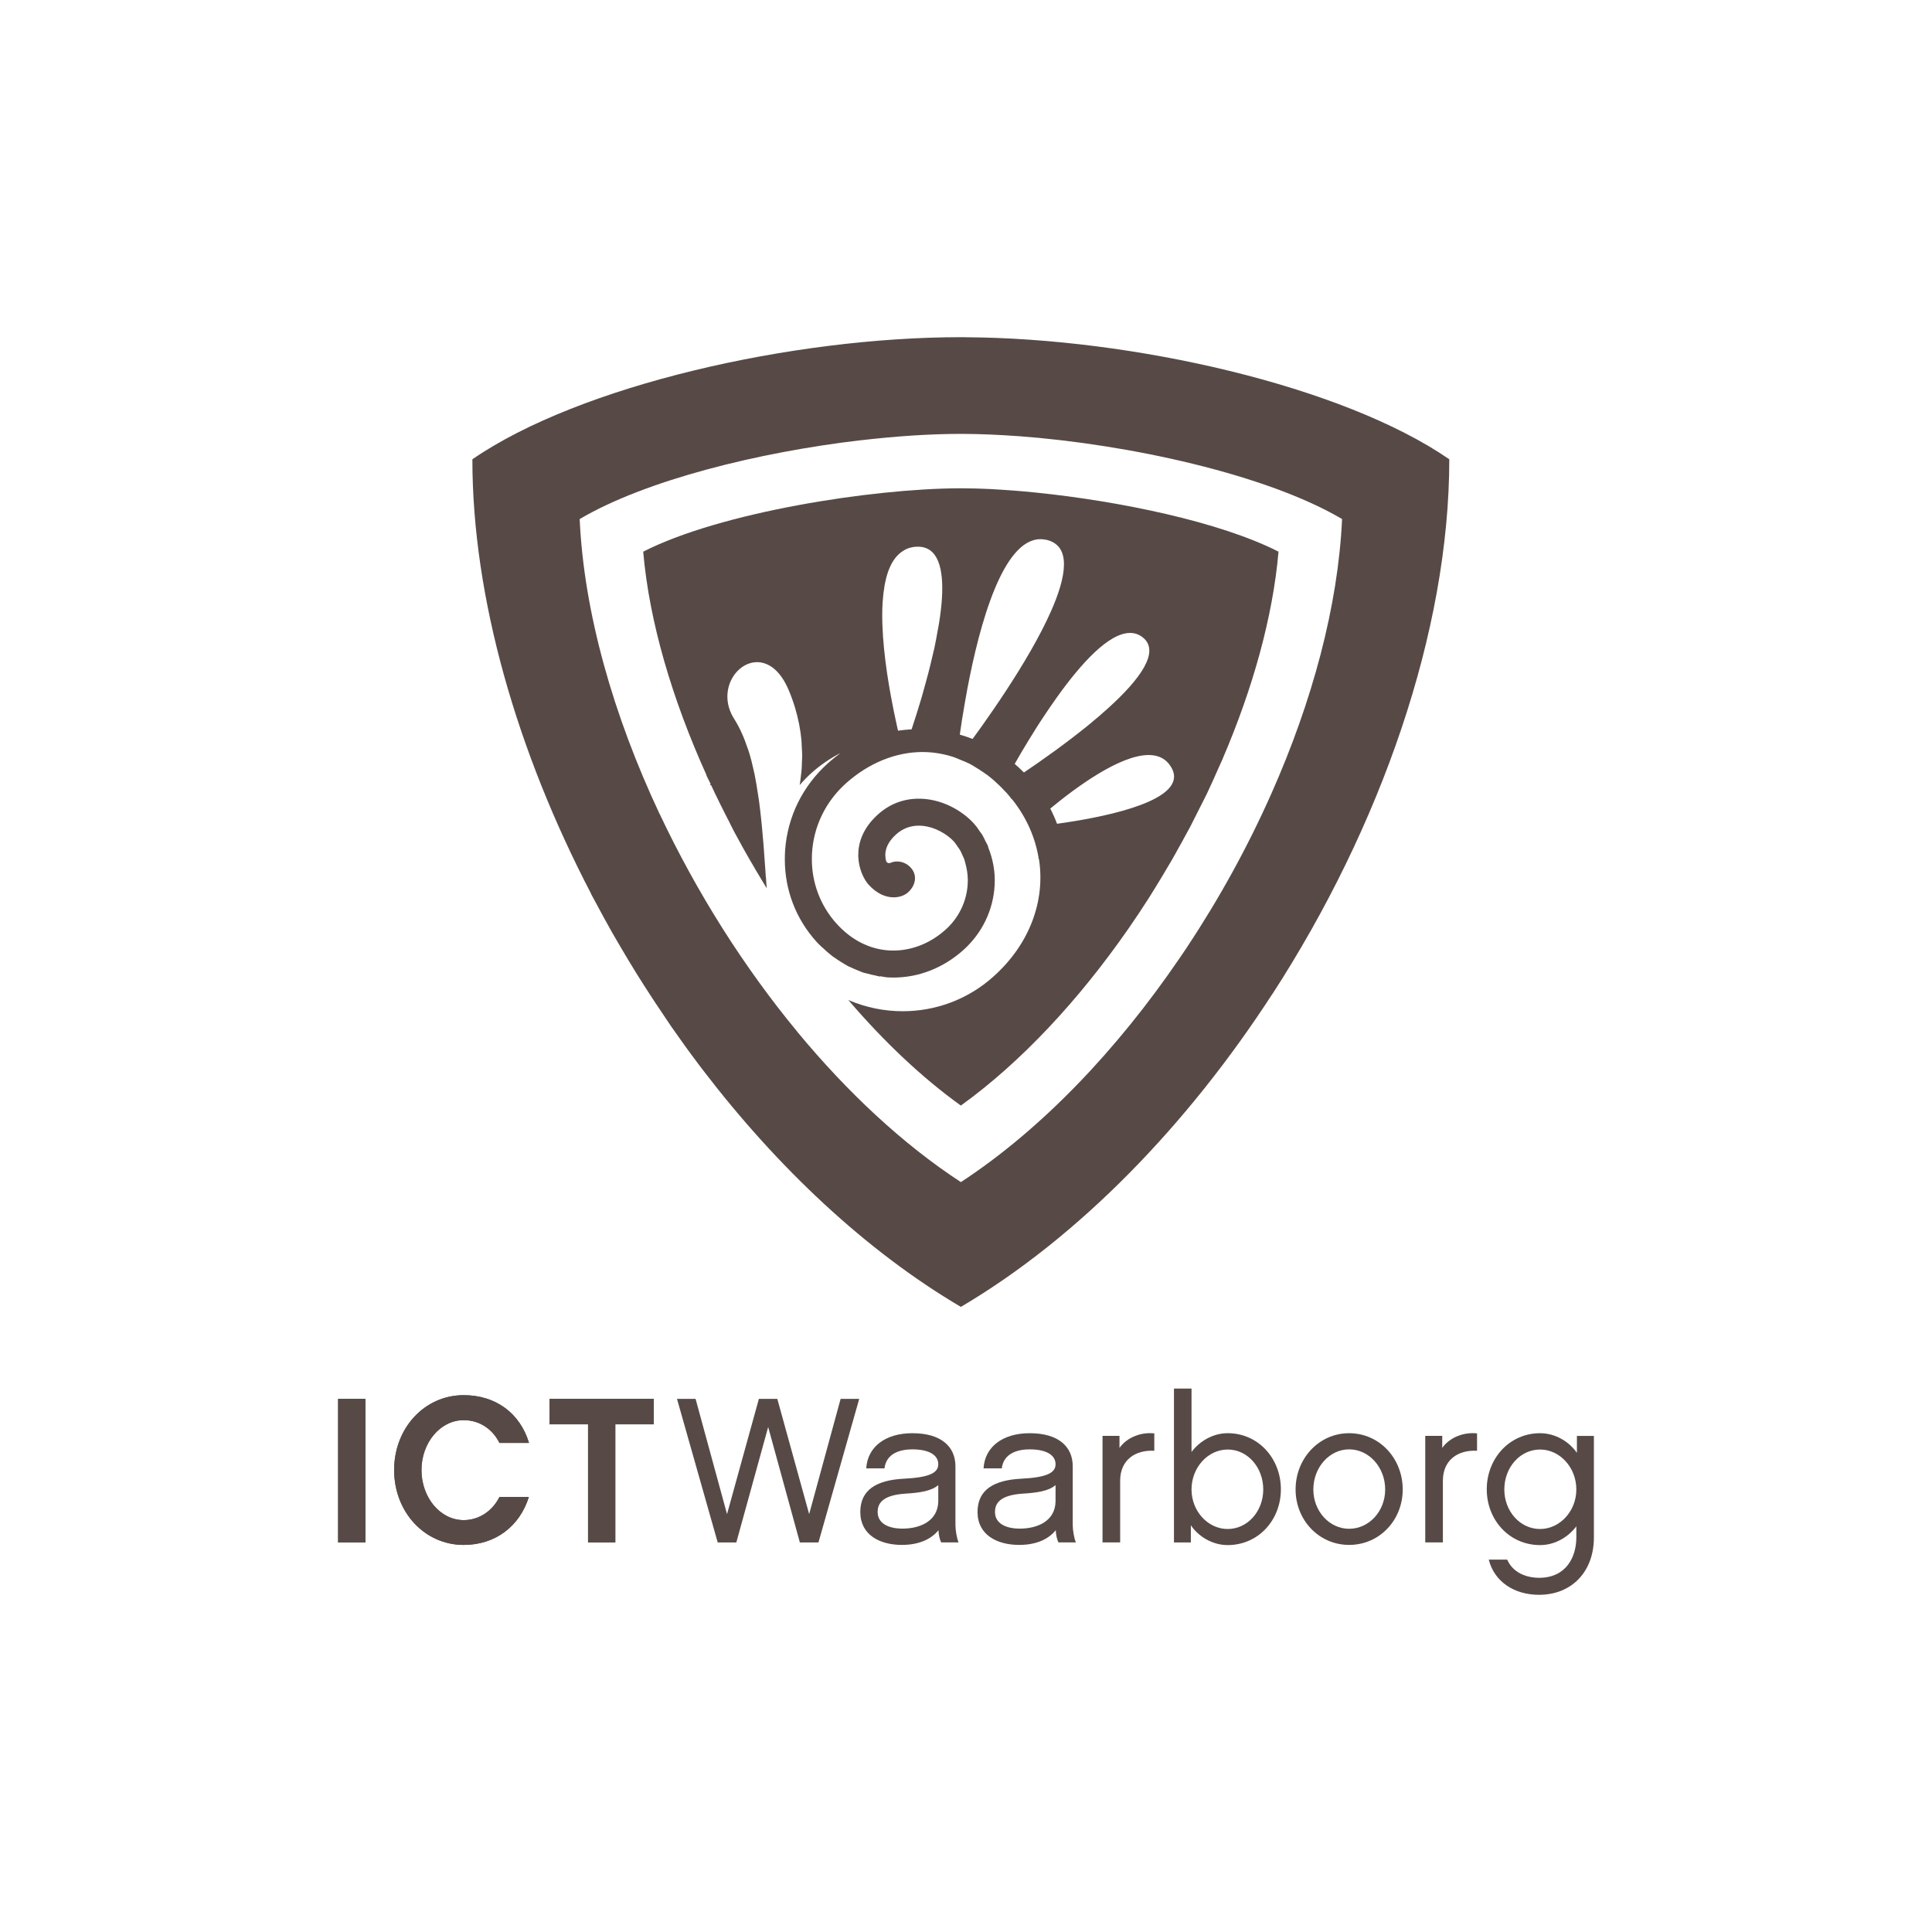 <?xml version="1.0" encoding="utf-8"?>
<!DOCTYPE svg PUBLIC "-//W3C//DTD SVG 1.1//EN" "http://www.w3.org/Graphics/SVG/1.1/DTD/svg11.dtd">
<svg version="1.1" id="Layer_4" xmlns="http://www.w3.org/2000/svg" xmlns:xlink="http://www.w3.org/1999/xlink" x="0px" y="0px"
	 width="200px" height="200px" viewBox="0 0 200 200" enable-background="new 0 0 200 200" xml:space="preserve">
<g>
	<path fill="#574A46" d="M99.897,34.912c0-0.002-0.002-0.002-0.002-0.004c-0.141,0-0.285-0.002-0.426-0.002h-0.042
		c-17.344,0.006-39.38,4.963-50.527,12.639c0,14.365,4.639,30.303,12.295,44.984c-0.004,0.004-0.006,0.006-0.008,0.014
		c0.136,0.262,0.285,0.516,0.422,0.777c0.564,1.062,1.139,2.115,1.73,3.164c0.263,0.455,0.524,0.902,0.787,1.355
		c0.572,0.977,1.154,1.949,1.75,2.912c0.281,0.441,0.556,0.895,0.84,1.332c0.641,1.006,1.295,1.996,1.966,2.982
		c0.253,0.371,0.493,0.748,0.749,1.119c0.929,1.33,1.875,2.658,2.85,3.947c0.166,0.219,0.326,0.43,0.492,0.648
		c7.742,10.117,16.884,18.725,26.696,24.51c12.261-7.232,23.493-18.893,32.238-32.383c0.004,0,0.006,0,0.007,0.004
		c11.196-17.268,18.316-37.533,18.316-55.367C138.971,39.924,117.18,34.99,99.897,34.912z M89.063,45.578v0.004
		c3.658-0.428,7.18-0.662,10.291-0.666h0.003h0.029h0.006h0.03h0.009h0.038h0.038h0.01h0.031h0.01h0.039H99.6h0.002
		c1.804,0.004,3.744,0.086,5.773,0.234c0,0,0,0,0-0.004c11.504,0.846,25.73,3.969,33.556,8.584
		c-0.412,8.994-3.071,18.861-7.316,28.418c-2.435,5.486-5.391,10.869-8.752,15.926v0.004c-0.002,0.004-0.004,0.004-0.004,0.008
		c-0.239,0.352-0.48,0.715-0.725,1.068c-6.465,9.496-14.306,17.748-22.664,23.217c-6.009-3.928-11.748-9.295-16.905-15.527
		c0.002,0,0.002,0,0.004,0c-2.768-3.344-5.365-6.938-7.748-10.701c-2.422-3.826-4.617-7.824-6.539-11.896l-0.002,0.008
		c-4.799-10.207-7.838-20.871-8.272-30.523C66.838,49.703,78.547,46.811,89.063,45.578z"/>
	<path fill="#574A46" d="M126.558,78.582c-0.126,0.289-0.265,0.582-0.393,0.869C126.293,79.164,126.432,78.871,126.558,78.582z"/>
	<path fill="#574A46" d="M75.485,85.074c-0.694-1.338-1.36-2.686-1.983-4.047C74.125,82.389,74.789,83.734,75.485,85.074z"/>
	<path fill="#574A46" d="M99.569,74.623c0,0.004-0.002,0.004-0.002,0.008c0,0.012-0.002,0.021-0.004,0.033
		C99.565,74.65,99.567,74.635,99.569,74.623z"/>
	<path fill="#574A46" d="M101.758,86.541c0.11,0.188,0.192,0.389,0.291,0.586C101.95,86.93,101.87,86.729,101.758,86.541z"/>
	<path fill="#574A46" d="M90.648,100.984c-0.308-0.059-0.616-0.123-0.921-0.213C90.032,100.863,90.339,100.926,90.648,100.984z"/>
	<g>
		<rect x="35" y="144.811" fill="#574A46" width="2.828" height="14.863"/>
		<rect x="35" y="144.811" fill="#574A46" width="2.828" height="14.863"/>
		<path fill="#574A46" d="M47.999,159.93c-4.048,0-7.198-3.408-7.198-7.752c0-4.346,3.15-7.75,7.198-7.75
			c3.362,0,5.847,1.904,6.765,4.945h-3.062c-0.662-1.354-1.986-2.359-3.702-2.359c-2.443,0-4.37,2.359-4.37,5.164
			c0,2.826,1.927,5.184,4.37,5.184c1.688,0,3.04-1.047,3.702-2.398h3.045C53.801,157.986,51.298,159.93,47.999,159.93"/>
		<path fill="#574A46" d="M47.999,159.93c-4.048,0-7.198-3.408-7.198-7.752c0-4.346,3.15-7.75,7.198-7.75
			c3.362,0,5.847,1.904,6.765,4.945h-3.062c-0.662-1.354-1.986-2.359-3.702-2.359c-2.443,0-4.37,2.359-4.37,5.164
			c0,2.826,1.927,5.184,4.37,5.184c1.688,0,3.04-1.047,3.702-2.398h3.045C53.801,157.986,51.298,159.93,47.999,159.93z"/>
		<polygon fill="#574A46" points="63.697,147.445 63.697,159.674 60.874,159.674 60.874,147.445 56.889,147.445 56.889,144.811 
			67.682,144.811 67.682,147.445 		"/>
		<polygon fill="#574A46" points="63.697,147.445 63.697,159.674 60.874,159.674 60.874,147.445 56.889,147.445 56.889,144.811 
			67.682,144.811 67.682,147.445 		"/>
		<polygon fill="#574A46" points="82.801,159.674 79.521,147.725 76.224,159.674 74.297,159.674 70.082,144.811 72.007,144.811 
			75.262,156.742 78.559,144.811 80.467,144.811 83.764,156.742 87.021,144.811 88.947,144.811 84.727,159.674 		"/>
		<path fill="#574A46" d="M97.15,158.408c-0.792,0.969-2.081,1.521-3.793,1.521c-2.267,0-4.299-1.027-4.299-3.408
			c0-2.271,1.648-3.297,4.49-3.445c2.701-0.129,3.582-0.623,3.582-1.5c0-0.879-0.836-1.539-2.701-1.539
			c-1.154,0-2.677,0.363-2.869,1.971h-1.887c0.13-2.209,1.951-3.643,4.78-3.643c2.952,0,4.454,1.371,4.454,3.428v6.08
			c0,0.557,0.148,1.375,0.322,1.797h-1.799C97.277,159.355,97.169,158.92,97.15,158.408 M97.131,153.736
			c-0.732,0.643-2.037,0.801-3.344,0.881c-2.4,0.148-2.933,0.988-2.933,1.904c0,1.205,1.156,1.721,2.568,1.721
			c1.885,0,3.663-0.818,3.708-2.807V153.736z"/>
		<path fill="#574A46" d="M109.292,158.408c-0.791,0.969-2.073,1.521-3.793,1.521c-2.272,0-4.305-1.027-4.305-3.408
			c0-2.271,1.65-3.297,4.503-3.445c2.696-0.129,3.574-0.623,3.574-1.5c0-0.879-0.84-1.539-2.696-1.539
			c-1.154,0-2.677,0.363-2.872,1.971h-1.887c0.128-2.209,1.956-3.643,4.778-3.643c2.955,0,4.455,1.371,4.455,3.428v6.08
			c0,0.557,0.148,1.375,0.326,1.797h-1.807C109.42,159.355,109.312,158.92,109.292,158.408 M109.271,153.736
			c-0.73,0.643-2.034,0.801-3.339,0.881c-2.398,0.148-2.931,0.988-2.931,1.904c0,1.205,1.154,1.721,2.567,1.721
			c1.886,0,3.664-0.818,3.702-2.807V153.736z"/>
		<path fill="#574A46" d="M119.493,150.184c-1.904-0.111-3.535,0.895-3.535,3.109v6.377h-1.826v-11.029h1.757v1.244
			c0.84-1.172,2.34-1.645,3.604-1.5V150.184z"/>
		<path fill="#574A46" d="M127.088,159.947c-1.62,0-3.042-0.916-3.812-2.051v1.777h-1.748v-15.928h1.818v6.564
			c0.788-1.064,2.162-1.945,3.742-1.945c3.169,0,5.509,2.615,5.509,5.809C132.597,157.361,130.257,159.947,127.088,159.947
			 M127.088,150.055c-2.036,0-3.742,1.846-3.742,4.137c0,2.25,1.706,4.09,3.742,4.09c2.062,0,3.683-1.84,3.683-4.09
			C130.771,151.9,129.15,150.055,127.088,150.055"/>
		<path fill="#574A46" d="M145.209,154.191c0,3.17-2.4,5.738-5.551,5.738c-3.12,0-5.539-2.568-5.539-5.738
			c0-3.207,2.419-5.826,5.539-5.826C142.809,148.365,145.209,150.984,145.209,154.191 M143.393,154.191
			c0-2.291-1.67-4.154-3.734-4.154c-2.034,0-3.702,1.863-3.702,4.154c0,2.254,1.668,4.068,3.702,4.068
			C141.723,158.26,143.393,156.445,143.393,154.191"/>
		<path fill="#574A46" d="M152.902,150.184c-1.904-0.111-3.535,0.895-3.535,3.109v6.377h-1.826v-11.029h1.759v1.244
			c0.836-1.172,2.338-1.645,3.603-1.5V150.184z"/>
		<path fill="#574A46" d="M165,159.158c0,3.537-2.292,5.936-5.679,5.936c-2.606,0-4.641-1.391-5.205-3.643h1.906
			c0.732,1.648,2.488,1.883,3.299,1.883c2.834,0,3.86-2.182,3.86-4.176v-1.154c-0.798,1.068-2.162,1.943-3.752,1.943
			c-3.169,0-5.52-2.586-5.52-5.773c0-3.193,2.351-5.809,5.52-5.809c1.63,0,3.044,0.918,3.812,2.035v-1.756H165V159.158z
			 M159.43,150.055c-2.073,0-3.703,1.846-3.703,4.137c0,2.25,1.63,4.09,3.703,4.09c2.036,0,3.752-1.84,3.752-4.09
			C163.182,151.9,161.466,150.055,159.43,150.055"/>
	</g>
	<g>
		<path fill="#574A46" d="M102.907,80.801c0.007,0.006,0.015,0.016,0.021,0.02C102.922,80.816,102.914,80.809,102.907,80.801
			L102.907,80.801z"/>
		<path fill="#574A46" d="M132.352,57.107c-6.064-3.092-16.478-5.234-25.085-6.113c-1.595-0.168-3.134-0.277-4.575-0.357
			c-0.002,0-0.004-0.004-0.004-0.004c-0.008,0-0.015,0-0.021,0c-0.002,0-0.003,0-0.003,0h-0.004h-0.002c-0.002,0-0.002,0-0.002,0
			h-0.002h-0.002c-0.005,0-0.007,0-0.013,0c-0.005,0-0.015,0-0.021-0.004h-0.004c-1.079-0.055-2.099-0.076-3.044-0.08
			c-0.032,0-0.068,0-0.101,0h-0.026h-0.006h-0.02h-0.006h-0.023h-0.004c-0.007,0-0.014,0-0.02,0h-0.006h-0.014h-0.018h-0.018h-0.007
			h-0.013h-0.015h-0.016H99.25c-0.004,0-0.008,0-0.012,0h-0.018h-0.006c-8.993,0.045-24.615,2.469-32.629,6.559
			c0.624,7.287,3.018,15.32,6.566,23.162c-0.008,0.004-0.014,0.008-0.019,0.012c0.115,0.25,0.251,0.494,0.368,0.746
			c-0.013-0.014-0.016-0.025-0.023-0.043c0.688,1.49,1.421,2.967,2.188,4.43c-0.062-0.113-0.119-0.225-0.181-0.34
			c0.167,0.326,0.321,0.656,0.494,0.979c0.089,0.172,0.183,0.34,0.276,0.506c0.887,1.639,1.804,3.264,2.783,4.852
			c-0.674-1.09-1.277-2.219-1.906-3.338c0.73,1.307,1.455,2.613,2.241,3.883c-0.029-0.33-0.06-0.656-0.07-0.986
			c-0.009-0.1-0.024-0.189-0.034-0.293c-0.008-0.139-0.016-0.268-0.025-0.404c0.004,0.049,0.008,0.088,0.01,0.137
			c-0.006-0.086-0.012-0.172-0.018-0.258c-0.05-0.752-0.102-1.473-0.156-2.17c-0.015-0.197-0.029-0.398-0.043-0.592
			c-0.053-0.641-0.108-1.256-0.166-1.859c-0.015-0.158-0.027-0.33-0.049-0.49c-0.07-0.697-0.146-1.365-0.231-2.008
			c-0.026-0.189-0.054-0.371-0.084-0.559c-0.063-0.441-0.132-0.875-0.202-1.287c-0.038-0.232-0.082-0.465-0.127-0.686
			c-0.025-0.133-0.05-0.279-0.075-0.41c-0.011-0.049-0.022-0.094-0.038-0.146c-0.037-0.197-0.086-0.385-0.131-0.576
			c-0.041-0.178-0.08-0.363-0.127-0.533c-0.004-0.025-0.009-0.045-0.014-0.064c-0.112-0.43-0.229-0.842-0.363-1.236
			c-0.002,0.002-0.004,0.004-0.005,0.004c-0.386-1.168-0.847-2.217-1.429-3.133c-1.771-2.791,0.135-5.861,2.377-5.861
			c1.163,0,2.41,0.82,3.289,2.93c0.5,1.189,0.84,2.359,1.061,3.473c0.111,0.561,0.188,1.109,0.24,1.641
			c0.023,0.268,0.027,0.523,0.039,0.791c0.014,0.26,0.038,0.523,0.04,0.775c0.002,0.262-0.015,0.508-0.028,0.76
			c-0.008,0.24-0.01,0.479-0.027,0.709c-0.017,0.244-0.053,0.469-0.078,0.703c-0.031,0.258-0.056,0.523-0.097,0.77
			c-0.002,0.004-0.002,0.012-0.004,0.014c0,0.01,0,0.01-0.001,0.01c0,0.006,0,0.01-0.002,0.014c0,0.004,0,0.008,0,0.008
			c-0.002,0.008-0.002,0.012-0.004,0.014c0,0.004,0,0.008-0.002,0.008c0,0.004,0,0.008-0.002,0.012c0,0.008,0,0.012,0,0.012
			c-0.002,0.004-0.002,0.008-0.002,0.012c0,0.002,0,0.002,0,0.006c-0.002,0.004-0.002,0.012-0.004,0.016c0,0.004,0,0.006,0,0.006
			c-0.002,0.004-0.002,0.008-0.004,0.012c0,0.01,0,0.01,0,0.012l-0.003,0.016c0.375-0.432,0.774-0.852,1.21-1.244
			c0.934-0.832,1.943-1.523,3.008-2.064c-0.445,0.33-0.879,0.676-1.298,1.055c-2.606,2.334-4.179,5.523-4.428,8.988
			c-0.021,0.311-0.03,0.623-0.03,0.939c-0.009,3.154,1.129,6.15,3.244,8.508c0.336,0.377,0.709,0.699,1.08,1.021
			c-0.156-0.133-0.319-0.238-0.469-0.379c0.168,0.154,0.35,0.281,0.519,0.432c0.18,0.152,0.358,0.309,0.544,0.449
			c0.125,0.094,0.245,0.201,0.373,0.287c-0.099-0.066-0.182-0.15-0.274-0.221c0.285,0.211,0.581,0.404,0.879,0.59
			c-0.202-0.125-0.409-0.23-0.604-0.369c0.199,0.145,0.41,0.25,0.62,0.375c0.185,0.113,0.361,0.232,0.551,0.33
			c0.124,0.068,0.249,0.137,0.377,0.193c-0.074-0.033-0.143-0.082-0.215-0.117c0.321,0.158,0.647,0.299,0.979,0.428
			c-0.256-0.096-0.514-0.191-0.765-0.311c0.261,0.127,0.533,0.225,0.802,0.33c0.158,0.061,0.312,0.137,0.471,0.189
			c0.123,0.037,0.248,0.068,0.37,0.1c-0.048-0.012-0.089-0.029-0.136-0.047c0.367,0.109,0.74,0.199,1.115,0.268
			c-0.021-0.004-0.04-0.006-0.059-0.008c0.148,0.025,0.289,0.074,0.442,0.102c0.011-0.018,0.019-0.025,0.028-0.035
			c0.273,0.045,0.545,0.107,0.821,0.123c0.188,0.012,0.375,0.014,0.561,0.014c2.612,0,5.16-0.998,7.229-2.85
			c1.944-1.748,3.097-4.131,3.237-6.715c0.081-1.387-0.183-2.73-0.68-3.953c0.007-0.008,0.013-0.021,0.018-0.031
			c-0.067-0.174-0.17-0.34-0.256-0.512c0.004,0.006,0.006,0.021,0.009,0.027c-0.103-0.215-0.193-0.428-0.312-0.629
			c0.004,0.006,0.01,0.012,0.013,0.016c-0.023-0.047-0.053-0.092-0.078-0.137c-0.062-0.111-0.152-0.205-0.229-0.312
			c-0.173-0.26-0.342-0.523-0.55-0.762c0.088,0.094,0.143,0.213,0.225,0.314c-0.101-0.121-0.179-0.26-0.285-0.377
			c-1.038-1.162-2.996-2.459-5.365-2.588c-0.124-0.004-0.248-0.008-0.373-0.008c-1.568,0-3.017,0.553-4.2,1.619
			c-1.675,1.492-2.054,3.076-2.054,4.201c0,0.074,0.002,0.145,0.004,0.215c0.058,1.305,0.605,2.348,1.053,2.852
			c0.869,0.969,1.807,1.326,2.605,1.326c0.621,0,1.149-0.211,1.495-0.52c0.456-0.412,0.716-0.939,0.716-1.459
			c0-0.379-0.133-0.754-0.429-1.084c-0.378-0.424-0.903-0.65-1.427-0.65c-0.24,0-0.478,0.049-0.697,0.148
			c-0.043,0.016-0.09,0.021-0.129,0.021c-0.092,0-0.176-0.031-0.241-0.1c-0.04-0.045-0.063-0.09-0.074-0.141
			c-0.043-0.166-0.077-0.363-0.077-0.59c0-0.59,0.232-1.344,1.118-2.143c0.673-0.598,1.457-0.902,2.335-0.902
			c0.072,0,0.145,0,0.219,0.004c1.424,0.078,2.756,0.891,3.447,1.658c0.14,0.16,0.248,0.342,0.369,0.514
			c0.09,0.123,0.182,0.24,0.256,0.375c0.094,0.158,0.16,0.324,0.234,0.492c0.066,0.148,0.145,0.295,0.2,0.451
			c0.045,0.125,0.067,0.26,0.106,0.389c0.148,0.545,0.25,1.113,0.254,1.701c0.002-0.004,0.002-0.008,0.004-0.008
			c0.002,0.172-0.004,0.346-0.017,0.52c-0.122,1.805-0.942,3.471-2.312,4.693c-1.071,0.953-2.298,1.605-3.59,1.922
			c0.004,0,0.006-0.004,0.006-0.004c-0.584,0.146-1.185,0.221-1.783,0.221c-0.132,0-0.266,0-0.404-0.008
			c-2.064-0.115-3.975-1.084-5.52-2.811c-1.643-1.838-2.529-4.186-2.527-6.648c0-0.186,0.006-0.375,0.013-0.564
			c0.153-2.795,1.403-5.379,3.511-7.273c2.353-2.105,5.156-3.248,7.954-3.248c0.188,0,0.377,0.008,0.566,0.018
			c0.671,0.039,1.327,0.15,1.979,0.312c0.204,0.053,0.404,0.113,0.606,0.178c0.021,0.008,0.045,0.016,0.065,0.021v0.002
			c0.242,0.082,0.479,0.191,0.712,0.289c0.28,0.115,0.56,0.217,0.827,0.352c0.242,0.121,0.479,0.271,0.714,0.408
			c0.316,0.193,0.641,0.395,0.946,0.621c0.243,0.172,0.486,0.346,0.721,0.541c0.086,0.068,0.163,0.141,0.247,0.215
			c0.002,0,0.002,0.002,0.002,0.002c0.018,0.018,0.038,0.033,0.057,0.049c0.293,0.256,0.57,0.529,0.845,0.812
			c0.04,0.047,0.092,0.094,0.134,0.137c-0.333-0.346-0.666-0.672-1.014-0.979c0.357,0.314,0.707,0.646,1.037,1.01
			c0.081,0.078,0.155,0.152,0.236,0.24c0.203,0.219,0.373,0.449,0.549,0.676c0.004-0.008,0.015-0.016,0.015-0.02
			c1.528,1.92,2.438,4.045,2.771,6.211c0.002,0.004,0.007,0.008,0.022,0.012c0.666,4.318-0.978,8.791-4.71,12.133
			c-2.684,2.414-6.047,3.594-9.396,3.594c-1.9,0-3.792-0.379-5.56-1.129l0.004-0.004l-0.095-0.037l0.059,0.062l0.002-0.002
			c3.65,4.26,7.57,7.977,11.606,10.877c6.238-4.49,12.215-10.926,17.328-18.283c0.729-1.053,1.443-2.117,2.131-3.201
			c0.485-0.758,0.948-1.529,1.405-2.301c-0.193,0.33-0.382,0.668-0.579,1.002c0.277-0.459,0.541-0.926,0.813-1.383
			c0.247-0.418,0.496-0.824,0.737-1.242c0.22-0.377,0.428-0.754,0.643-1.133c-0.094,0.164-0.194,0.324-0.278,0.482
			c0.296-0.529,0.589-1.062,0.888-1.594c-0.206,0.371-0.409,0.744-0.609,1.111c0.234-0.414,0.451-0.832,0.678-1.246
			c0.198-0.357,0.39-0.707,0.581-1.062c0.286-0.551,0.559-1.102,0.835-1.652c-0.06,0.127-0.135,0.256-0.195,0.385
			c0.226-0.439,0.442-0.877,0.662-1.316c-0.151,0.309-0.304,0.619-0.467,0.932c0.222-0.438,0.447-0.875,0.663-1.314
			c0.078-0.172,0.172-0.348,0.26-0.523c0.417-0.881,0.811-1.766,1.2-2.652c-0.05,0.121-0.112,0.24-0.163,0.357
			c0.181-0.406,0.383-0.82,0.556-1.227c0.004-0.016,0.01-0.023,0.013-0.035h-0.002C129.695,71.256,131.765,63.863,132.352,57.107z
			 M97.51,61.916v0.004c0,0,0,0,0,0.004c-0.049,0.781-0.15,1.617-0.283,2.473c-0.04,0.289-0.105,0.582-0.157,0.873
			c-0.106,0.586-0.206,1.172-0.334,1.77c-0.079,0.342-0.163,0.686-0.243,1.025c-0.128,0.549-0.254,1.092-0.398,1.627
			c-0.09,0.354-0.184,0.689-0.281,1.039c-0.134,0.488-0.268,0.975-0.4,1.439c-0.104,0.34-0.201,0.668-0.301,0.99
			c-0.082,0.275-0.17,0.555-0.25,0.812c-0.172,0.547-0.338,1.072-0.493,1.527c-0.472,0.025-0.945,0.074-1.405,0.141
			c-0.045-0.174-0.083-0.359-0.128-0.561c-0.191-0.854-0.397-1.859-0.599-2.951c-0.564-3.055-1.057-6.787-0.867-9.83
			c0,0.002,0.002,0.006,0.002,0.006c0.035-0.545,0.098-1.066,0.178-1.559c0.013-0.076,0.021-0.15,0.035-0.221
			c0.088-0.467,0.201-0.906,0.338-1.309c0.021-0.072,0.053-0.137,0.076-0.203c0.305-0.795,0.725-1.428,1.293-1.85
			c0.285-0.207,0.596-0.383,0.951-0.471h0.002c0.003,0,0.007,0,0.016-0.004c0.002,0,0.002,0,0.002,0c0.002,0,0.002,0,0.003,0h0.002
			c0.145-0.041,0.296-0.064,0.456-0.082c0.002,0,0.002,0,0.004,0h0.006c0.002,0,0.006,0,0.007,0c0.002,0,0.004,0,0.005,0
			c0.004,0,0.006,0,0.01,0c0.092-0.008,0.177-0.012,0.267-0.012C97.119,56.596,97.693,58.861,97.51,61.916z M100.872,79.346
			c-0.169-0.1-0.337-0.205-0.503-0.289c0.006,0,0.014,0.002,0.017,0.006c-0.046-0.021-0.087-0.053-0.136-0.076
			c0.078,0.043,0.158,0.076,0.238,0.119c-0.035-0.016-0.066-0.027-0.103-0.043c0.123,0.062,0.241,0.131,0.36,0.197
			c-0.028-0.014-0.049-0.031-0.072-0.043c0.084,0.043,0.165,0.094,0.25,0.145c-0.059-0.039-0.117-0.066-0.178-0.102
			C100.787,79.287,100.828,79.316,100.872,79.346z M101.288,79.572c0.065,0.041,0.122,0.074,0.187,0.117
			c-0.039-0.021-0.069-0.033-0.099-0.059C101.349,79.615,101.313,79.594,101.288,79.572z M101.768,79.91
			c-0.046-0.037-0.1-0.082-0.145-0.113c0.139,0.092,0.276,0.197,0.413,0.297C101.944,80.027,101.86,79.975,101.768,79.91z
			 M101.983,80.068c0.063,0.051,0.141,0.084,0.204,0.137c0.154,0.119,0.313,0.244,0.464,0.371
			C102.43,80.393,102.2,80.234,101.983,80.068z M104.215,71.396c-0.911,1.396-1.806,2.691-2.592,3.797
			c-0.33,0.455-0.643,0.896-0.924,1.277l-0.002,0.004l-0.001,0.01c-0.002,0-0.004,0.006-0.007,0.01
			c-0.438-0.17-0.881-0.314-1.33-0.445c0.062-0.43,0.131-0.91,0.208-1.418c0.06-0.383,0.126-0.785,0.196-1.207
			c-0.062,0.371-0.123,0.734-0.17,1.072c0.055-0.383,0.127-0.789,0.197-1.211c0.029-0.184,0.064-0.373,0.096-0.561
			c0.058-0.316,0.111-0.633,0.173-0.961c0.025-0.148,0.052-0.289,0.079-0.449c1.265-6.688,3.674-15.498,7.569-15.498
			c0.171,0,0.347,0.018,0.535,0.057c-0.002-0.004-0.002-0.008-0.003-0.012c0.068,0.014,0.146,0.029,0.225,0.057
			c2.424,0.682,1.942,3.748,0.312,7.412v-0.004C107.627,65.922,105.896,68.824,104.215,71.396z M99.847,72.965
			c-0.019,0.082-0.032,0.17-0.045,0.252C99.814,73.137,99.828,73.047,99.847,72.965z M106,79.965
			c-0.032-0.035-0.07-0.068-0.113-0.102v-0.002c-0.272-0.268-0.552-0.535-0.845-0.783c0.04-0.074,0.08-0.148,0.13-0.223
			c0.163-0.291,0.336-0.594,0.53-0.922c0.238-0.4,0.492-0.826,0.76-1.26c-0.253,0.41-0.492,0.809-0.72,1.189
			c0.456-0.764,0.967-1.607,1.521-2.482c0,0,0,0,0-0.004c0.258-0.404,0.526-0.824,0.811-1.242c0.002,0,0.002-0.01,0.004-0.014
			c0.002,0,0.004,0,0.004-0.004c0.428-0.645,0.884-1.301,1.337-1.943c2.505-3.506,5.36-6.652,7.566-6.652
			c0.452,0,0.884,0.133,1.273,0.43c1.921,1.459-0.267,4.385-3.487,7.307c-0.644,0.586-1.328,1.176-2.036,1.752
			c-0.002,0-0.002,0-0.004,0.002c-0.003,0-0.007,0.006-0.011,0.014C110.338,76.961,107.778,78.77,106,79.965z M109.423,85.277
			c-0.198-0.537-0.437-1.066-0.698-1.574c2.677-2.213,7.198-5.543,10.187-5.543c0.964,0,1.76,0.346,2.285,1.186
			c0.232,0.367,0.34,0.713,0.342,1.043C121.54,83.199,113.794,84.674,109.423,85.277z"/>
	</g>
</g>
</svg>
